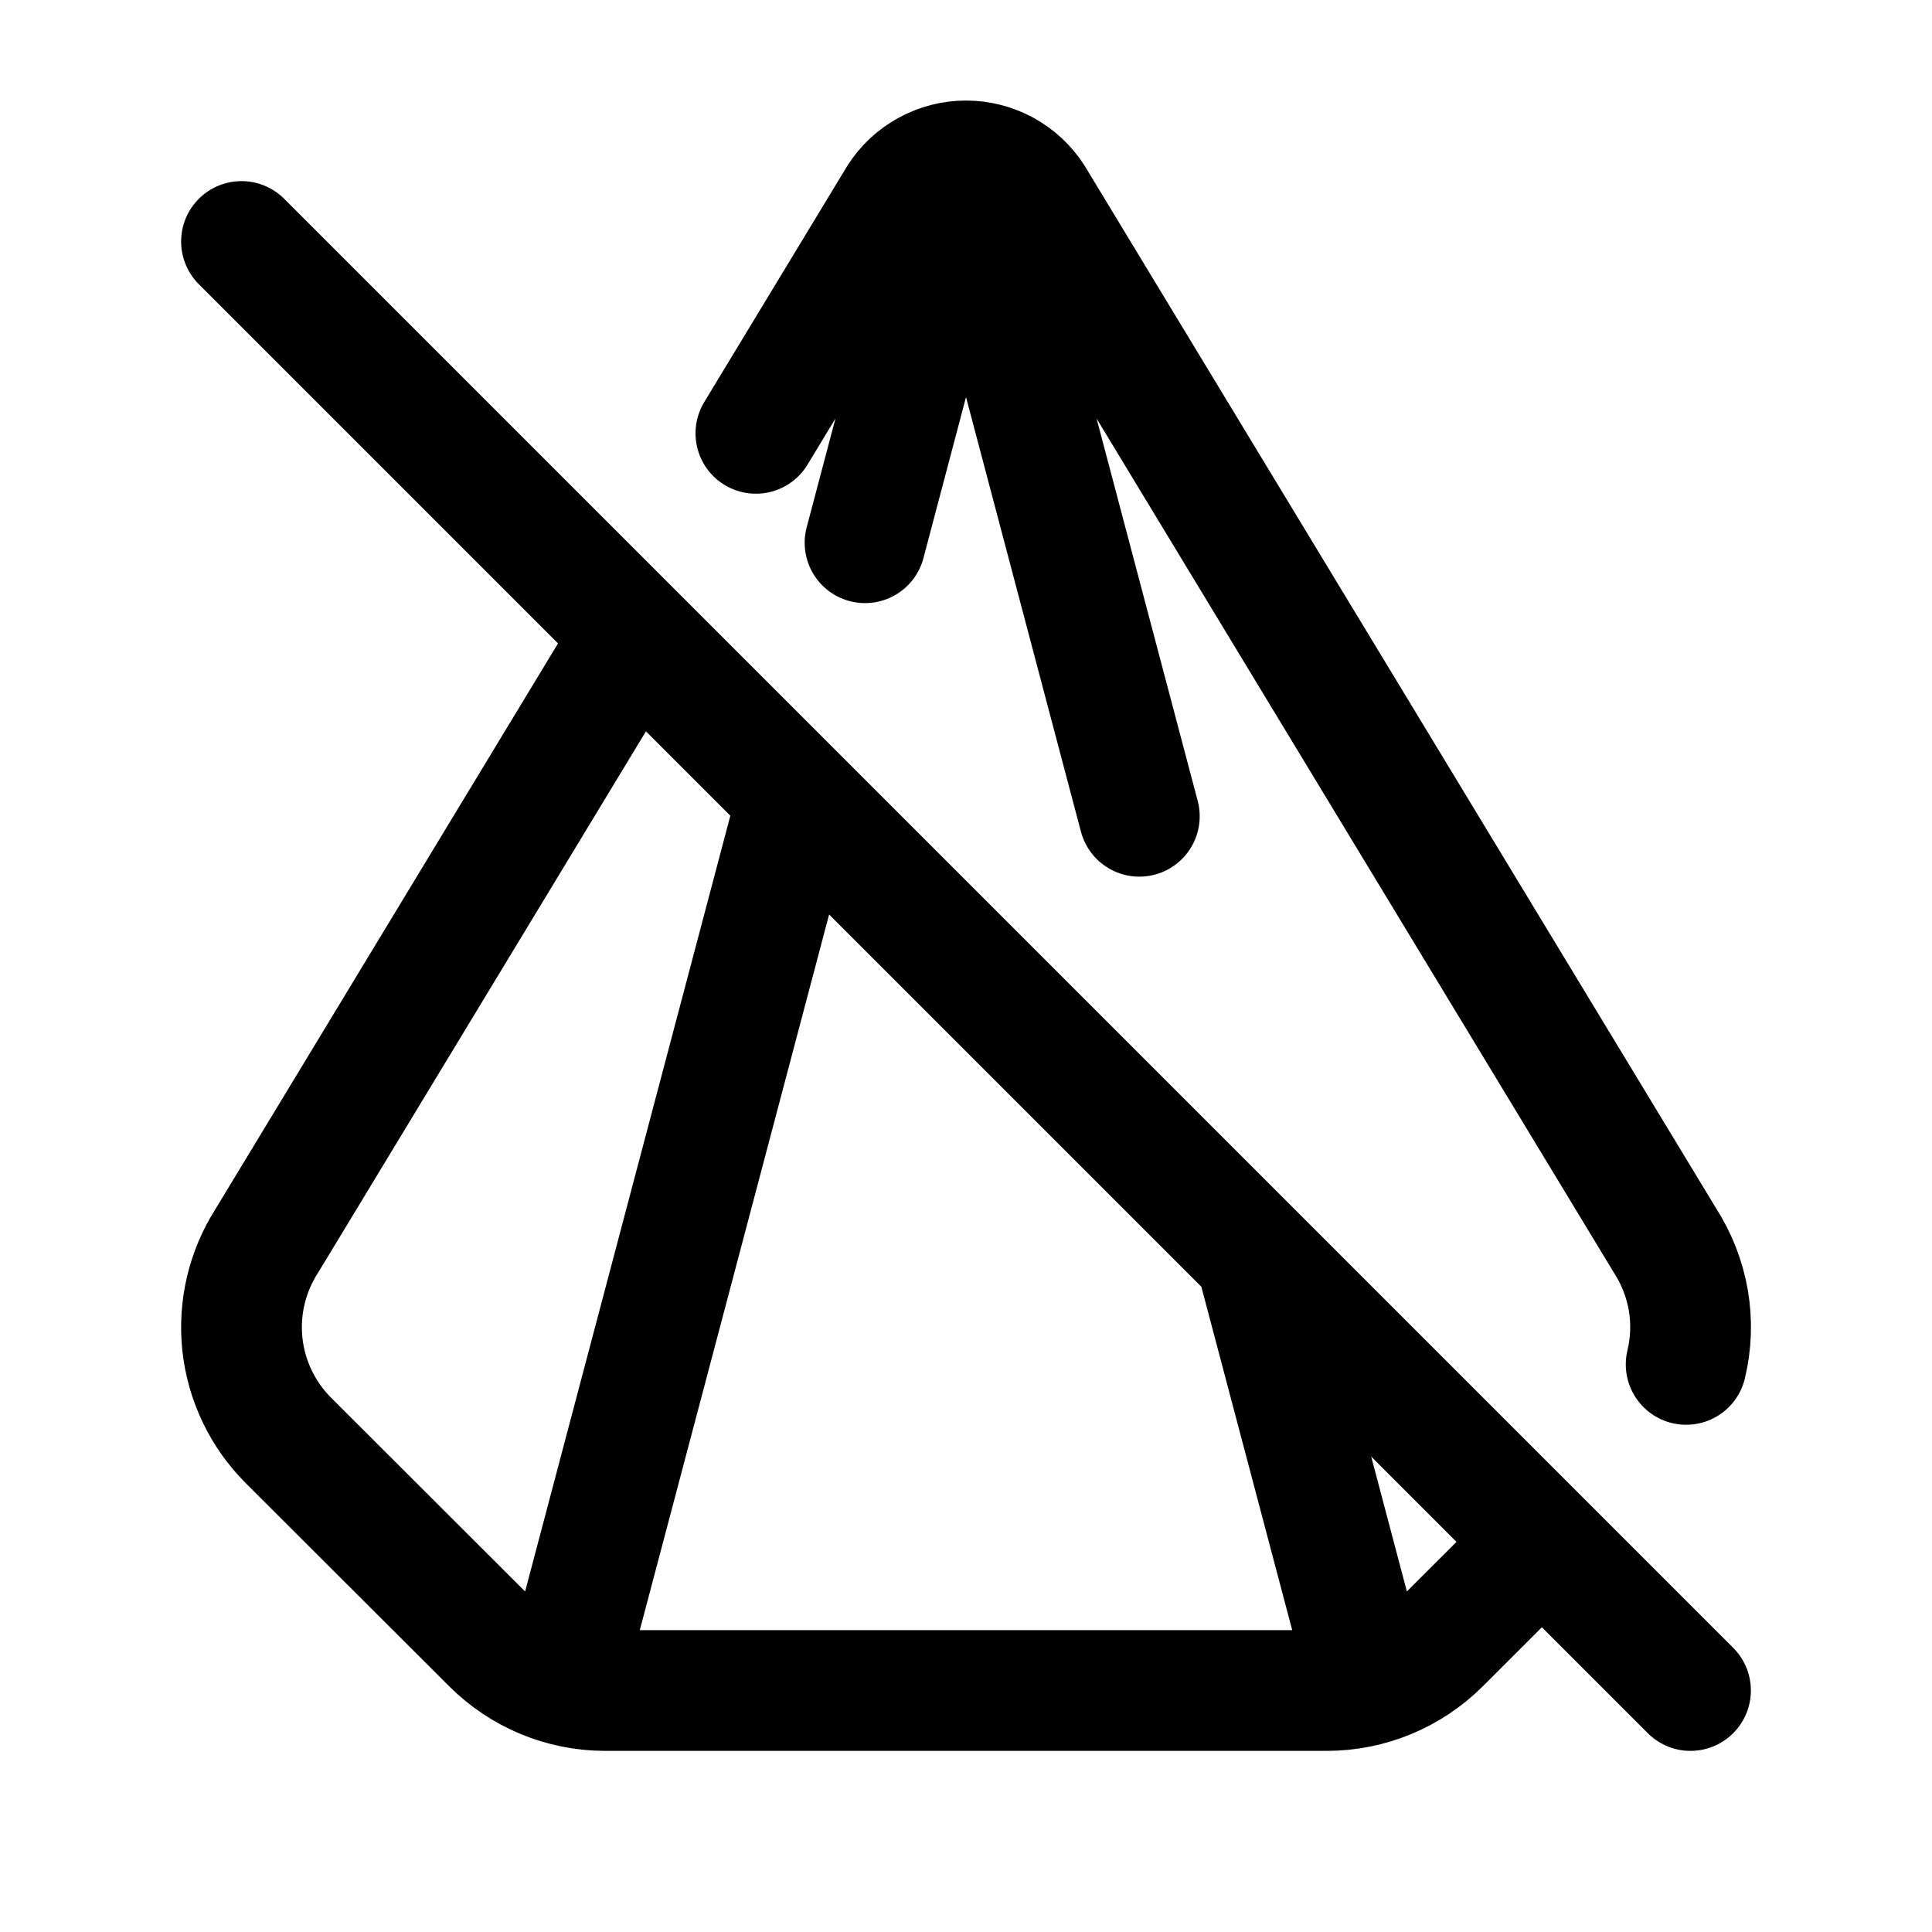 <svg width="24" height="24" viewBox="0 0 24 24" fill="none" xmlns="http://www.w3.org/2000/svg">
<path d="M7.877 7.88L3.317 15.41C3.071 15.792 2.963 16.247 3.011 16.699C3.06 17.151 3.262 17.573 3.583 17.894L6.11 20.417C6.484 20.79 6.99 21 7.518 21H16.482C17.01 21 17.516 20.79 17.89 20.417L19.154 19.154M20.946 16.949C21.009 16.688 21.018 16.417 20.973 16.153C20.927 15.889 20.829 15.636 20.684 15.411L12.838 2.457C12.748 2.316 12.624 2.201 12.478 2.121C12.331 2.041 12.167 1.999 12 1.999M12 1.999C11.833 1.999 11.669 2.041 11.523 2.121C11.376 2.201 11.252 2.316 11.162 2.457L9.39 5.383M12 1.999L10.746 6.742M12 1.999L14.153 10.14M9.905 9.919L7 20.9M15.597 15.597L17 20.9M3 3L21 21" stroke="currentColor" stroke-width="1.5" stroke-linecap="round" stroke-linejoin="round"/>
</svg>
